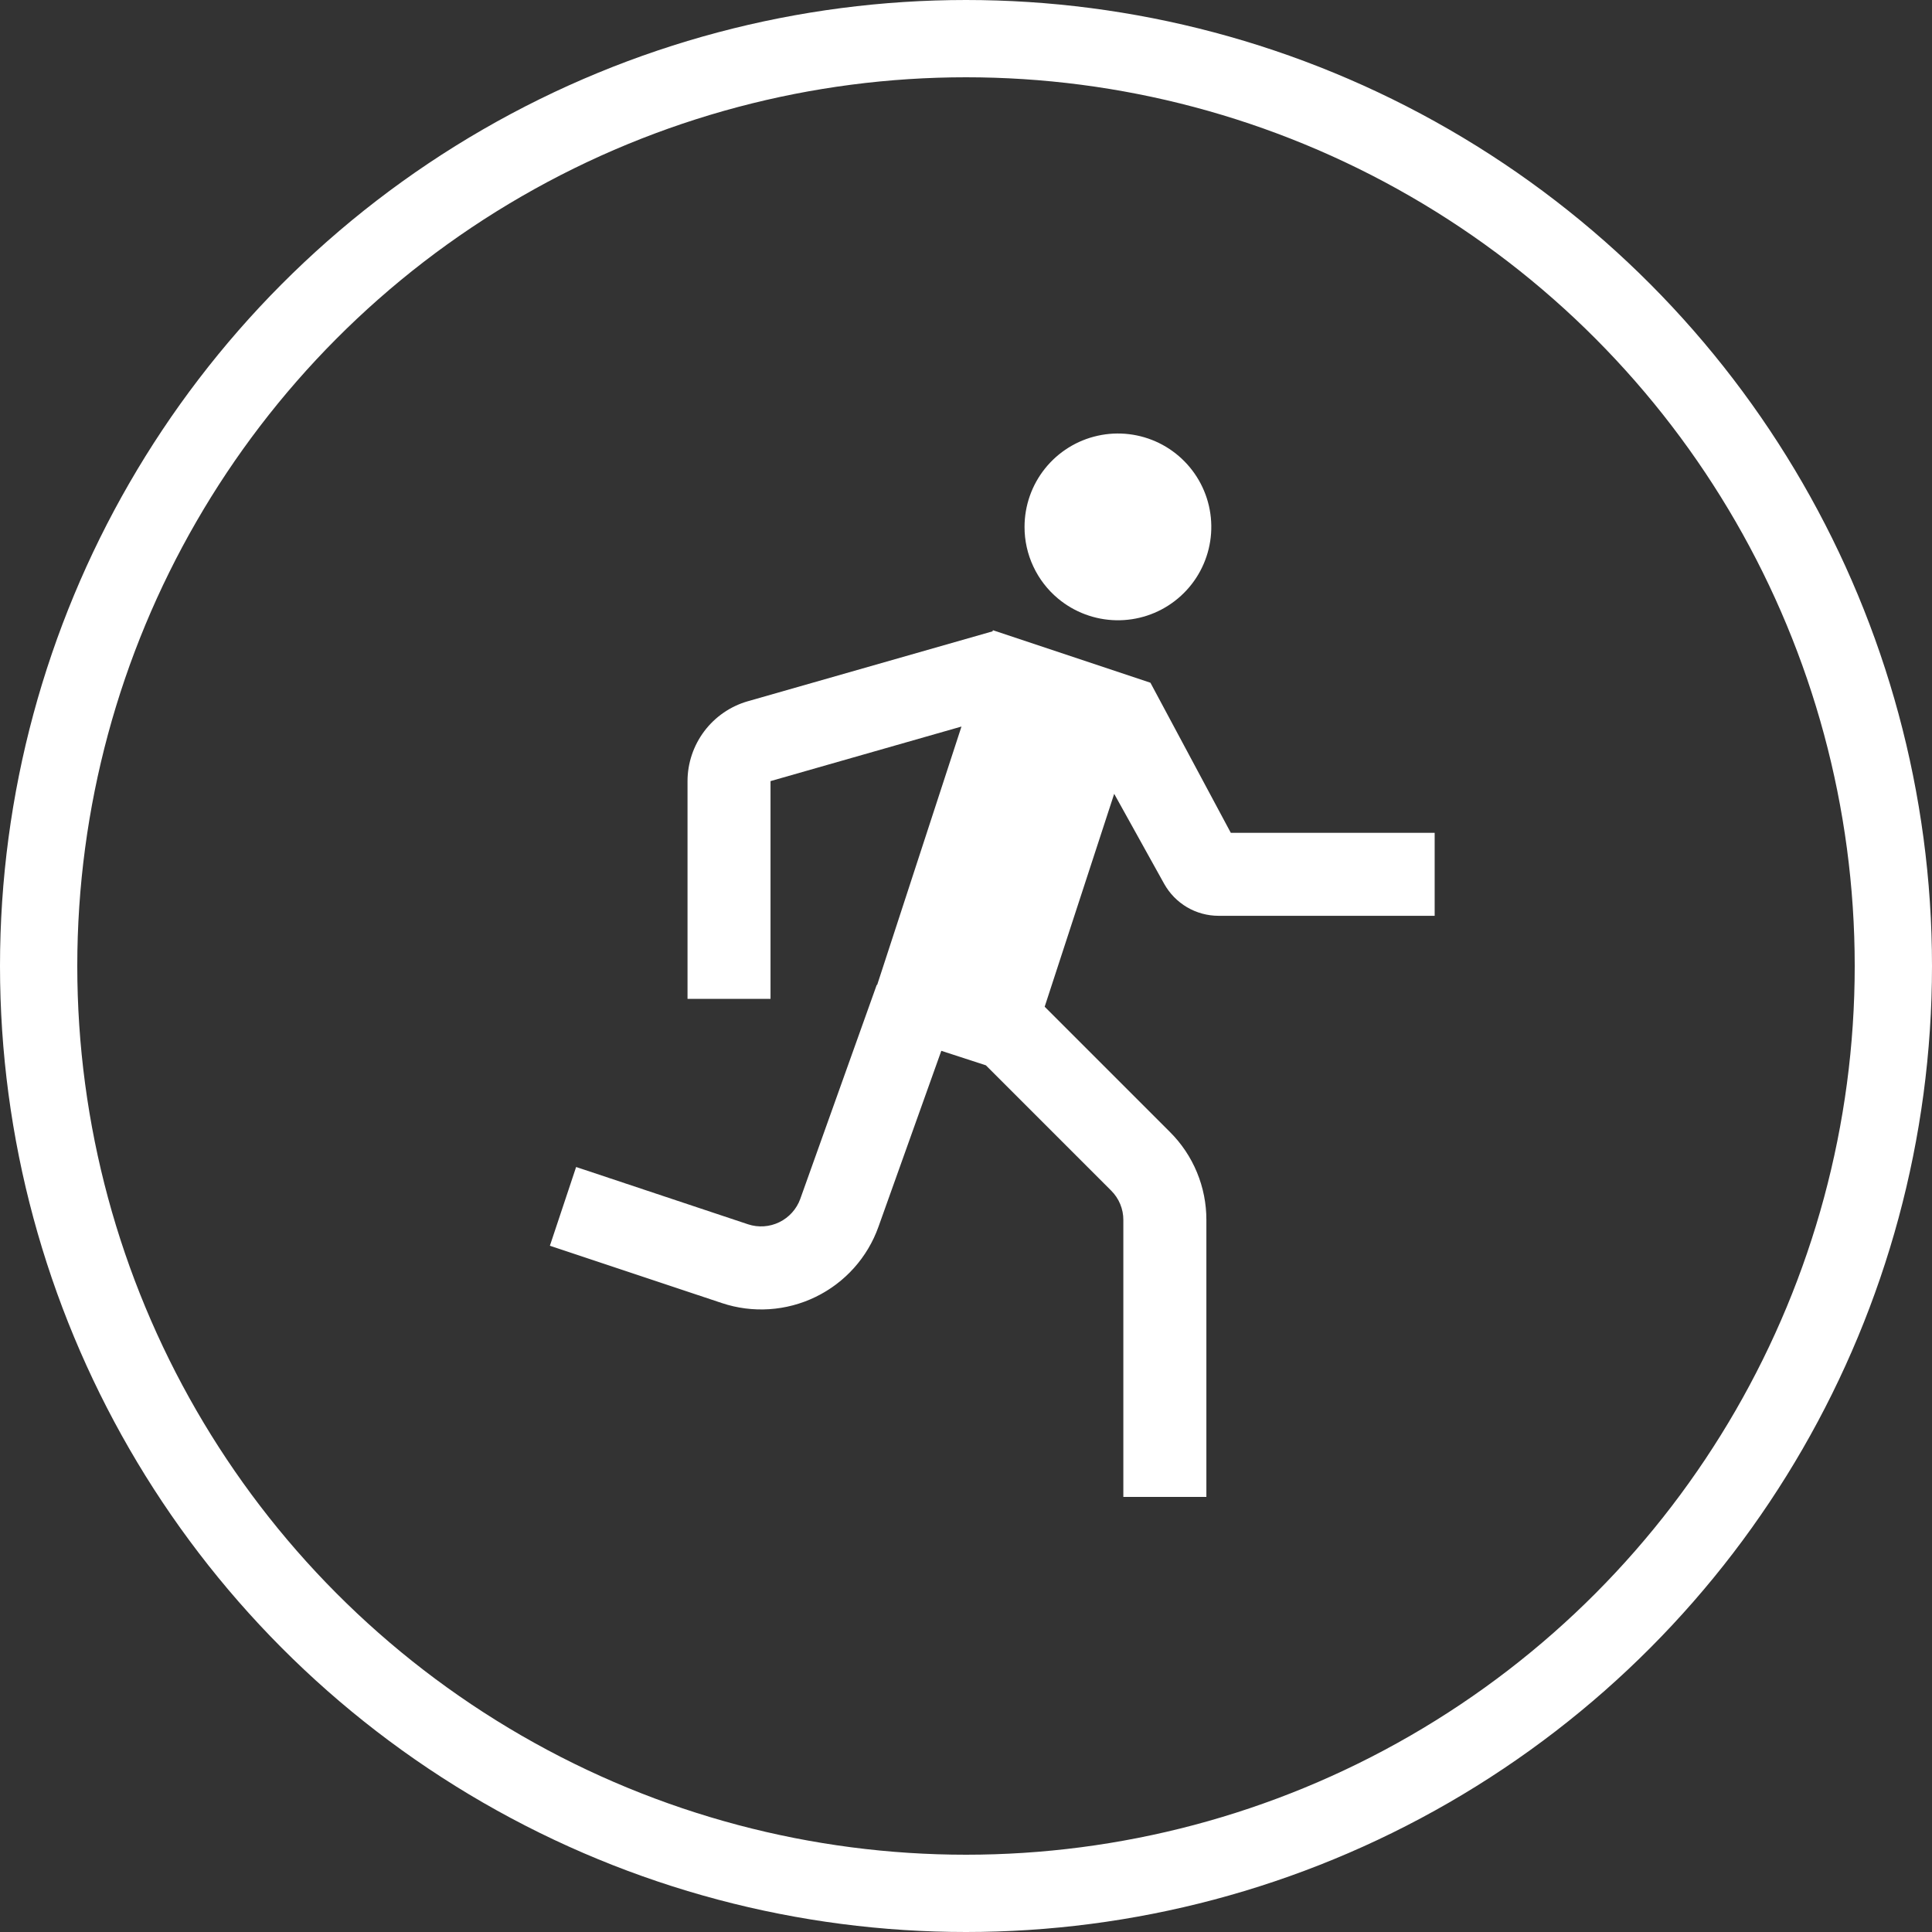 <svg width="50" height="50" viewBox="0 0 50 50" fill="none" xmlns="http://www.w3.org/2000/svg">
<rect x="0" y="0" width="50" height="50" fill="#333333" stroke="none"/>
<path d="M31.853 21.553L29.773 17.669L25.696 16.31L25.687 16.339L19.351 18.149C18.903 18.278 18.509 18.55 18.228 18.922C17.947 19.295 17.794 19.748 17.793 20.215V25.85H19.941V20.215L24.883 18.803L22.7 25.492L22.69 25.488L20.711 31.027C20.616 31.291 20.421 31.507 20.169 31.63C19.917 31.753 19.627 31.773 19.36 31.685L14.91 30.202L14.231 32.24L18.681 33.723C19.48 33.99 20.352 33.932 21.11 33.563C21.868 33.194 22.451 32.544 22.734 31.75L24.361 27.195L25.514 27.57L28.757 30.813C28.857 30.913 28.937 31.031 28.991 31.162C29.045 31.292 29.073 31.432 29.072 31.573V38.74H31.221V31.573C31.222 31.15 31.139 30.731 30.977 30.34C30.815 29.948 30.577 29.593 30.277 29.295L27.036 26.054L28.835 20.544L30.128 22.872C30.268 23.123 30.472 23.333 30.72 23.479C30.967 23.624 31.249 23.701 31.537 23.701H37.129V21.553H31.853Z" fill="white"/>
<path d="M27.382 15.491C27.804 15.843 28.334 16.041 28.884 16.052C29.433 16.063 29.971 15.887 30.406 15.551C30.842 15.216 31.15 14.742 31.28 14.207C31.41 13.673 31.354 13.11 31.121 12.612C30.888 12.114 30.492 11.71 29.999 11.467C29.506 11.225 28.944 11.157 28.407 11.277C27.87 11.396 27.39 11.695 27.046 12.124C26.702 12.553 26.515 13.086 26.515 13.636C26.514 13.99 26.592 14.34 26.742 14.66C26.892 14.981 27.11 15.264 27.382 15.491Z" fill="white"/>
<circle cx="25" cy="25" r="24" stroke="white" stroke-width="2"/>
</svg>
